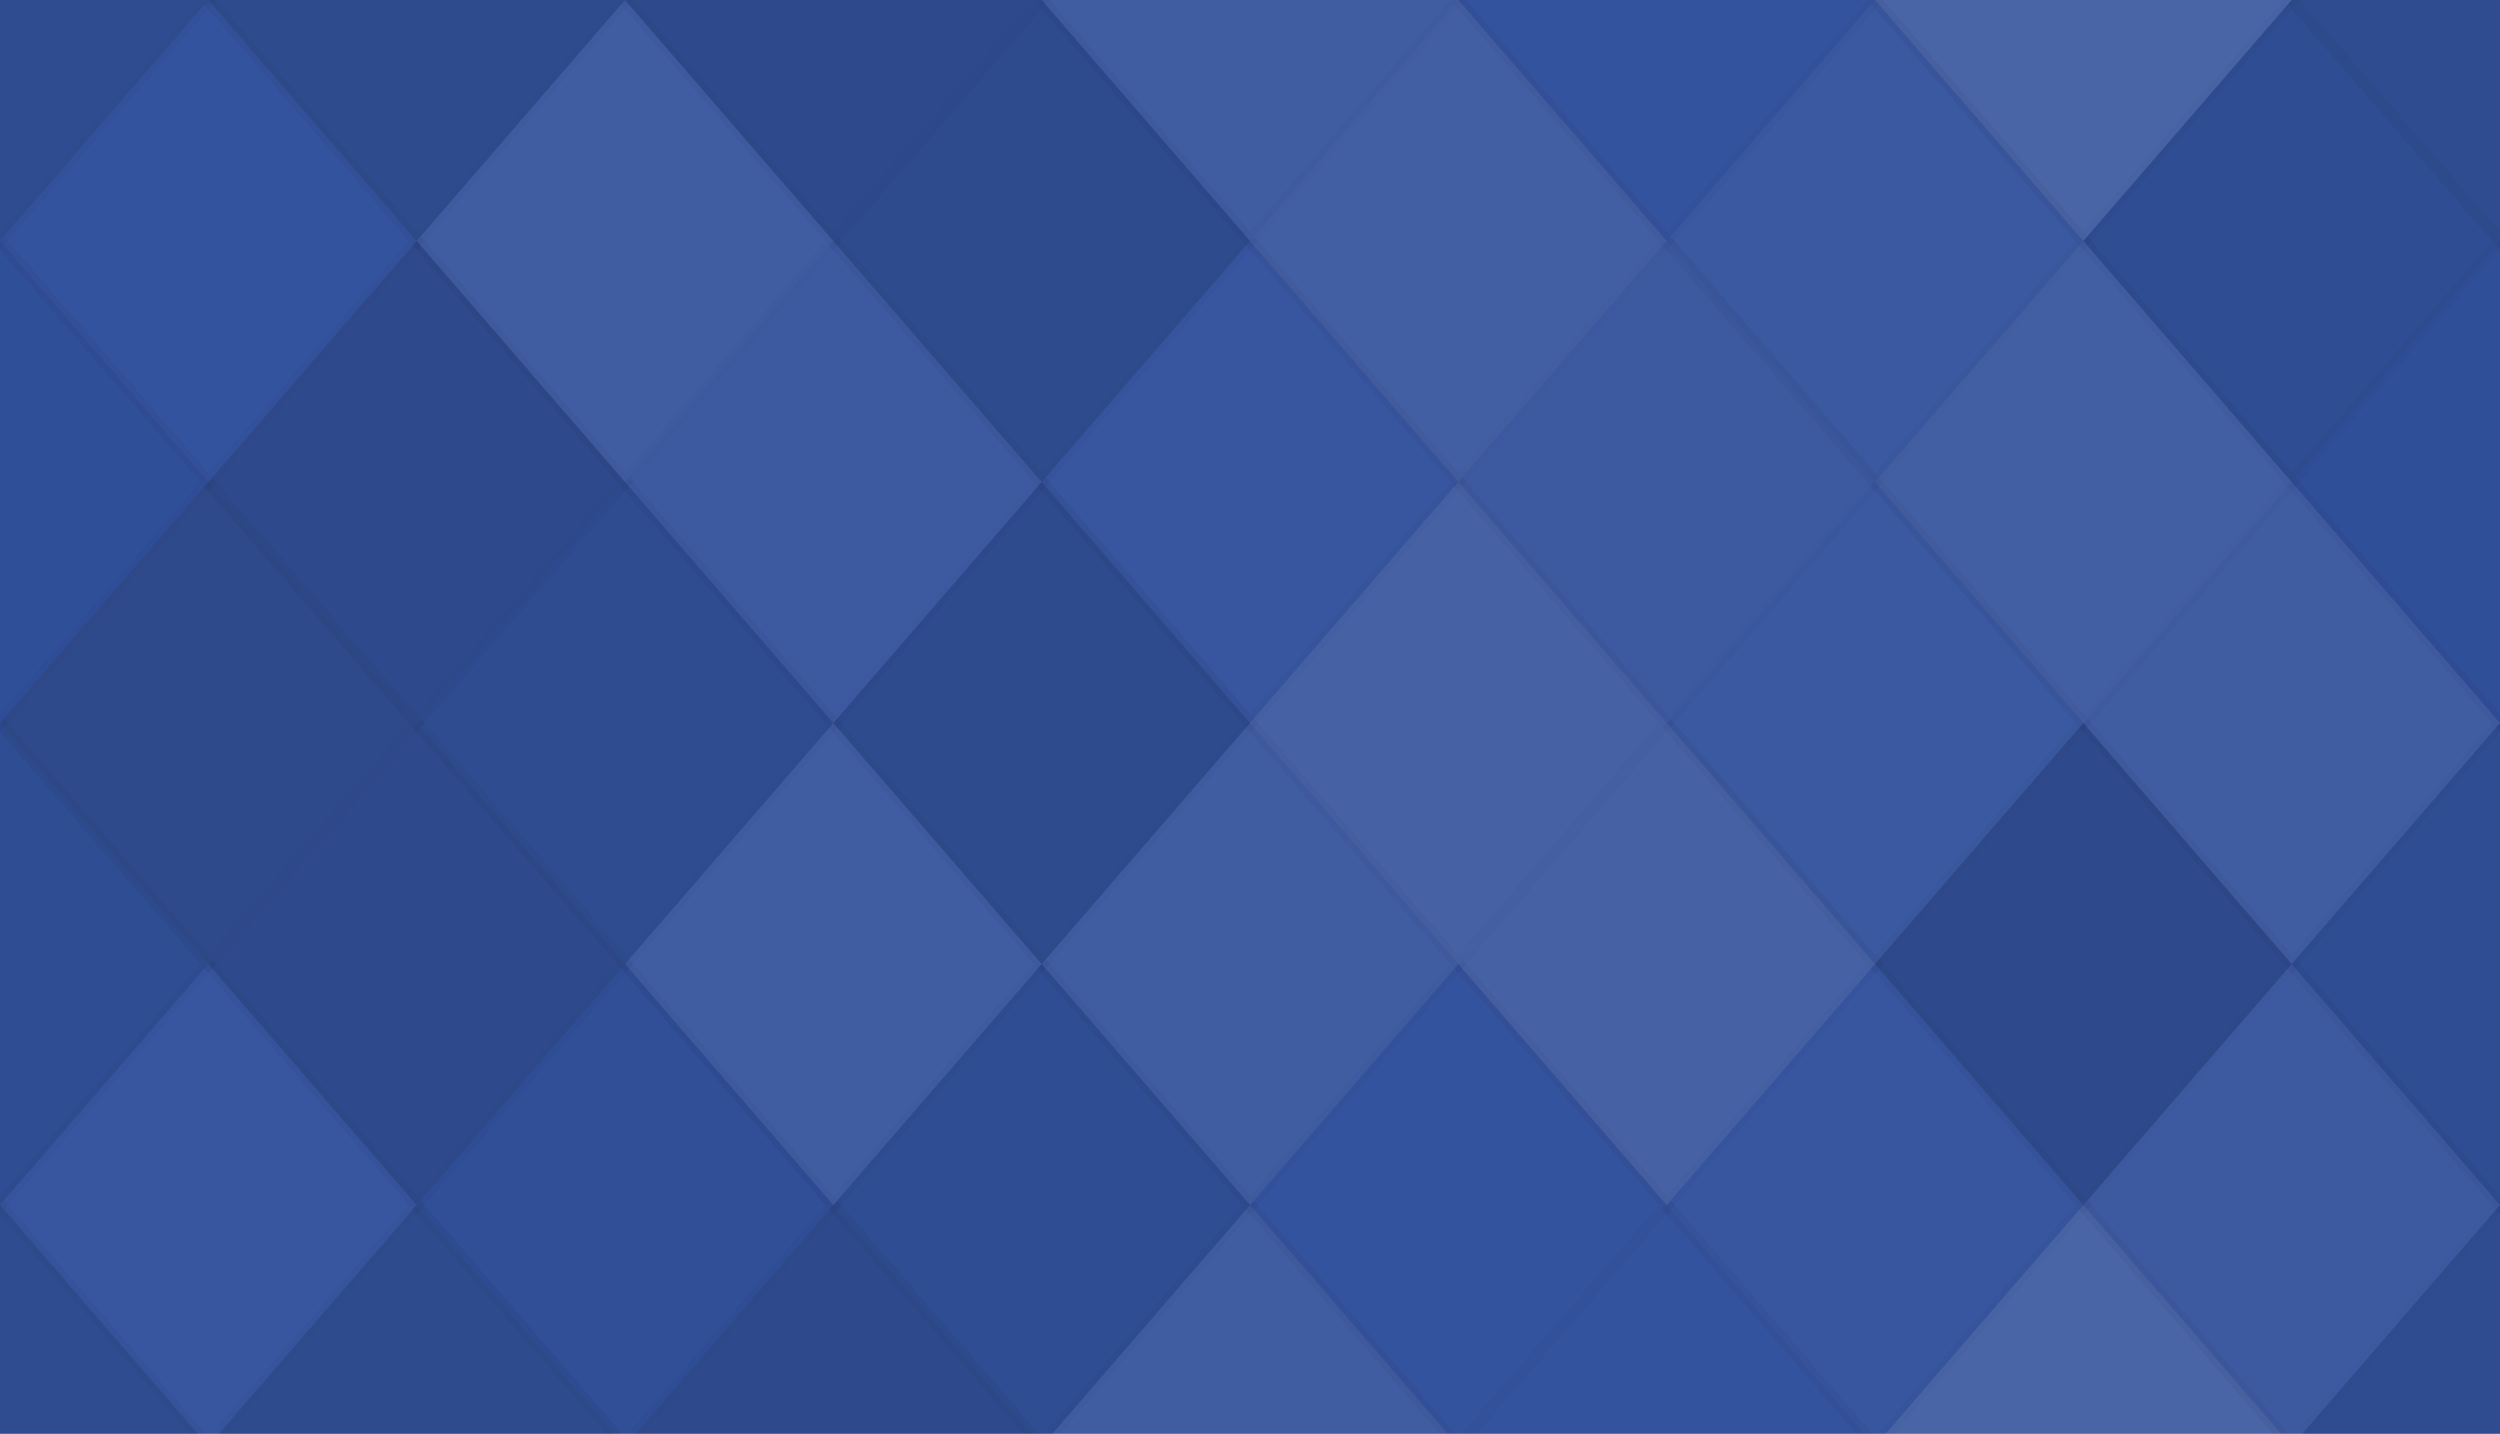 <?xml version="1.0"?><svg xmlns="http://www.w3.org/2000/svg" width="204" height="117"><rect x="0" y="0" width="100%" height="100%" fill="rgb(49, 81, 157)" /><polyline points="17, 0, 34, 19.667, 17, 39.333, 0, 19.667" fill="#222" fill-opacity="0.098" stroke="#000" stroke-opacity="0.02" transform="translate(-17, -19.667)" /><polyline points="17, 0, 34, 19.667, 17, 39.333, 0, 19.667" fill="#222" fill-opacity="0.098" stroke="#000" stroke-opacity="0.02" transform="translate(187, -19.667)" /><polyline points="17, 0, 34, 19.667, 17, 39.333, 0, 19.667" fill="#222" fill-opacity="0.098" stroke="#000" stroke-opacity="0.02" transform="translate(-17, 98.333)" /><polyline points="17, 0, 34, 19.667, 17, 39.333, 0, 19.667" fill="#222" fill-opacity="0.098" stroke="#000" stroke-opacity="0.02" transform="translate(187, 98.333)" /><polyline points="17, 0, 34, 19.667, 17, 39.333, 0, 19.667" fill="#222" fill-opacity="0.115" stroke="#000" stroke-opacity="0.02" transform="translate(17, -19.667)" /><polyline points="17, 0, 34, 19.667, 17, 39.333, 0, 19.667" fill="#222" fill-opacity="0.115" stroke="#000" stroke-opacity="0.02" transform="translate(17, 98.333)" /><polyline points="17, 0, 34, 19.667, 17, 39.333, 0, 19.667" fill="#222" fill-opacity="0.133" stroke="#000" stroke-opacity="0.02" transform="translate(51, -19.667)" /><polyline points="17, 0, 34, 19.667, 17, 39.333, 0, 19.667" fill="#222" fill-opacity="0.133" stroke="#000" stroke-opacity="0.02" transform="translate(51, 98.333)" /><polyline points="17, 0, 34, 19.667, 17, 39.333, 0, 19.667" fill="#ddd" fill-opacity="0.089" stroke="#000" stroke-opacity="0.02" transform="translate(85, -19.667)" /><polyline points="17, 0, 34, 19.667, 17, 39.333, 0, 19.667" fill="#ddd" fill-opacity="0.089" stroke="#000" stroke-opacity="0.02" transform="translate(85, 98.333)" /><polyline points="17, 0, 34, 19.667, 17, 39.333, 0, 19.667" fill="#ddd" fill-opacity="0.02" stroke="#000" stroke-opacity="0.02" transform="translate(119, -19.667)" /><polyline points="17, 0, 34, 19.667, 17, 39.333, 0, 19.667" fill="#ddd" fill-opacity="0.02" stroke="#000" stroke-opacity="0.02" transform="translate(119, 98.333)" /><polyline points="17, 0, 34, 19.667, 17, 39.333, 0, 19.667" fill="#ddd" fill-opacity="0.141" stroke="#000" stroke-opacity="0.02" transform="translate(153, -19.667)" /><polyline points="17, 0, 34, 19.667, 17, 39.333, 0, 19.667" fill="#ddd" fill-opacity="0.141" stroke="#000" stroke-opacity="0.02" transform="translate(153, 98.333)" /><polyline points="17, 0, 34, 19.667, 17, 39.333, 0, 19.667" fill="#ddd" fill-opacity="0.02" stroke="#000" stroke-opacity="0.02" transform="translate(0, 0)" /><polyline points="17, 0, 34, 19.667, 17, 39.333, 0, 19.667" fill="#ddd" fill-opacity="0.02" stroke="#000" stroke-opacity="0.02" transform="translate(204, 0)" /><polyline points="17, 0, 34, 19.667, 17, 39.333, 0, 19.667" fill="#ddd" fill-opacity="0.089" stroke="#000" stroke-opacity="0.02" transform="translate(34, 0)" /><polyline points="17, 0, 34, 19.667, 17, 39.333, 0, 19.667" fill="#222" fill-opacity="0.115" stroke="#000" stroke-opacity="0.02" transform="translate(68, 0)" /><polyline points="17, 0, 34, 19.667, 17, 39.333, 0, 19.667" fill="#ddd" fill-opacity="0.107" stroke="#000" stroke-opacity="0.02" transform="translate(102, 0)" /><polyline points="17, 0, 34, 19.667, 17, 39.333, 0, 19.667" fill="#ddd" fill-opacity="0.055" stroke="#000" stroke-opacity="0.02" transform="translate(136, 0)" /><polyline points="17, 0, 34, 19.667, 17, 39.333, 0, 19.667" fill="#222" fill-opacity="0.081" stroke="#000" stroke-opacity="0.02" transform="translate(170, 0)" /><polyline points="17, 0, 34, 19.667, 17, 39.333, 0, 19.667" fill="#222" fill-opacity="0.029" stroke="#000" stroke-opacity="0.02" transform="translate(-17, 19.667)" /><polyline points="17, 0, 34, 19.667, 17, 39.333, 0, 19.667" fill="#222" fill-opacity="0.029" stroke="#000" stroke-opacity="0.02" transform="translate(187, 19.667)" /><polyline points="17, 0, 34, 19.667, 17, 39.333, 0, 19.667" fill="#222" fill-opacity="0.133" stroke="#000" stroke-opacity="0.02" transform="translate(17, 19.667)" /><polyline points="17, 0, 34, 19.667, 17, 39.333, 0, 19.667" fill="#ddd" fill-opacity="0.072" stroke="#000" stroke-opacity="0.02" transform="translate(51, 19.667)" /><polyline points="17, 0, 34, 19.667, 17, 39.333, 0, 19.667" fill="#ddd" fill-opacity="0.037" stroke="#000" stroke-opacity="0.02" transform="translate(85, 19.667)" /><polyline points="17, 0, 34, 19.667, 17, 39.333, 0, 19.667" fill="#ddd" fill-opacity="0.072" stroke="#000" stroke-opacity="0.02" transform="translate(119, 19.667)" /><polyline points="17, 0, 34, 19.667, 17, 39.333, 0, 19.667" fill="#ddd" fill-opacity="0.107" stroke="#000" stroke-opacity="0.02" transform="translate(153, 19.667)" /><polyline points="17, 0, 34, 19.667, 17, 39.333, 0, 19.667" fill="#222" fill-opacity="0.15" stroke="#000" stroke-opacity="0.02" transform="translate(0, 39.333)" /><polyline points="17, 0, 34, 19.667, 17, 39.333, 0, 19.667" fill="#222" fill-opacity="0.15" stroke="#000" stroke-opacity="0.02" transform="translate(204, 39.333)" /><polyline points="17, 0, 34, 19.667, 17, 39.333, 0, 19.667" fill="#222" fill-opacity="0.098" stroke="#000" stroke-opacity="0.02" transform="translate(34, 39.333)" /><polyline points="17, 0, 34, 19.667, 17, 39.333, 0, 19.667" fill="#222" fill-opacity="0.115" stroke="#000" stroke-opacity="0.02" transform="translate(68, 39.333)" /><polyline points="17, 0, 34, 19.667, 17, 39.333, 0, 19.667" fill="#ddd" fill-opacity="0.124" stroke="#000" stroke-opacity="0.02" transform="translate(102, 39.333)" /><polyline points="17, 0, 34, 19.667, 17, 39.333, 0, 19.667" fill="#ddd" fill-opacity="0.055" stroke="#000" stroke-opacity="0.02" transform="translate(136, 39.333)" /><polyline points="17, 0, 34, 19.667, 17, 39.333, 0, 19.667" fill="#ddd" fill-opacity="0.089" stroke="#000" stroke-opacity="0.02" transform="translate(170, 39.333)" /><polyline points="17, 0, 34, 19.667, 17, 39.333, 0, 19.667" fill="#222" fill-opacity="0.081" stroke="#000" stroke-opacity="0.02" transform="translate(-17, 59)" /><polyline points="17, 0, 34, 19.667, 17, 39.333, 0, 19.667" fill="#222" fill-opacity="0.081" stroke="#000" stroke-opacity="0.02" transform="translate(187, 59)" /><polyline points="17, 0, 34, 19.667, 17, 39.333, 0, 19.667" fill="#222" fill-opacity="0.133" stroke="#000" stroke-opacity="0.02" transform="translate(17, 59)" /><polyline points="17, 0, 34, 19.667, 17, 39.333, 0, 19.667" fill="#ddd" fill-opacity="0.089" stroke="#000" stroke-opacity="0.02" transform="translate(51, 59)" /><polyline points="17, 0, 34, 19.667, 17, 39.333, 0, 19.667" fill="#ddd" fill-opacity="0.089" stroke="#000" stroke-opacity="0.02" transform="translate(85, 59)" /><polyline points="17, 0, 34, 19.667, 17, 39.333, 0, 19.667" fill="#ddd" fill-opacity="0.124" stroke="#000" stroke-opacity="0.02" transform="translate(119, 59)" /><polyline points="17, 0, 34, 19.667, 17, 39.333, 0, 19.667" fill="#222" fill-opacity="0.133" stroke="#000" stroke-opacity="0.02" transform="translate(153, 59)" /><polyline points="17, 0, 34, 19.667, 17, 39.333, 0, 19.667" fill="#ddd" fill-opacity="0.037" stroke="#000" stroke-opacity="0.02" transform="translate(0, 78.667)" /><polyline points="17, 0, 34, 19.667, 17, 39.333, 0, 19.667" fill="#ddd" fill-opacity="0.037" stroke="#000" stroke-opacity="0.02" transform="translate(204, 78.667)" /><polyline points="17, 0, 34, 19.667, 17, 39.333, 0, 19.667" fill="#222" fill-opacity="0.046" stroke="#000" stroke-opacity="0.02" transform="translate(34, 78.667)" /><polyline points="17, 0, 34, 19.667, 17, 39.333, 0, 19.667" fill="#222" fill-opacity="0.081" stroke="#000" stroke-opacity="0.02" transform="translate(68, 78.667)" /><polyline points="17, 0, 34, 19.667, 17, 39.333, 0, 19.667" fill="#ddd" fill-opacity="0.02" stroke="#000" stroke-opacity="0.02" transform="translate(102, 78.667)" /><polyline points="17, 0, 34, 19.667, 17, 39.333, 0, 19.667" fill="#ddd" fill-opacity="0.037" stroke="#000" stroke-opacity="0.02" transform="translate(136, 78.667)" /><polyline points="17, 0, 34, 19.667, 17, 39.333, 0, 19.667" fill="#ddd" fill-opacity="0.072" stroke="#000" stroke-opacity="0.02" transform="translate(170, 78.667)" /></svg>